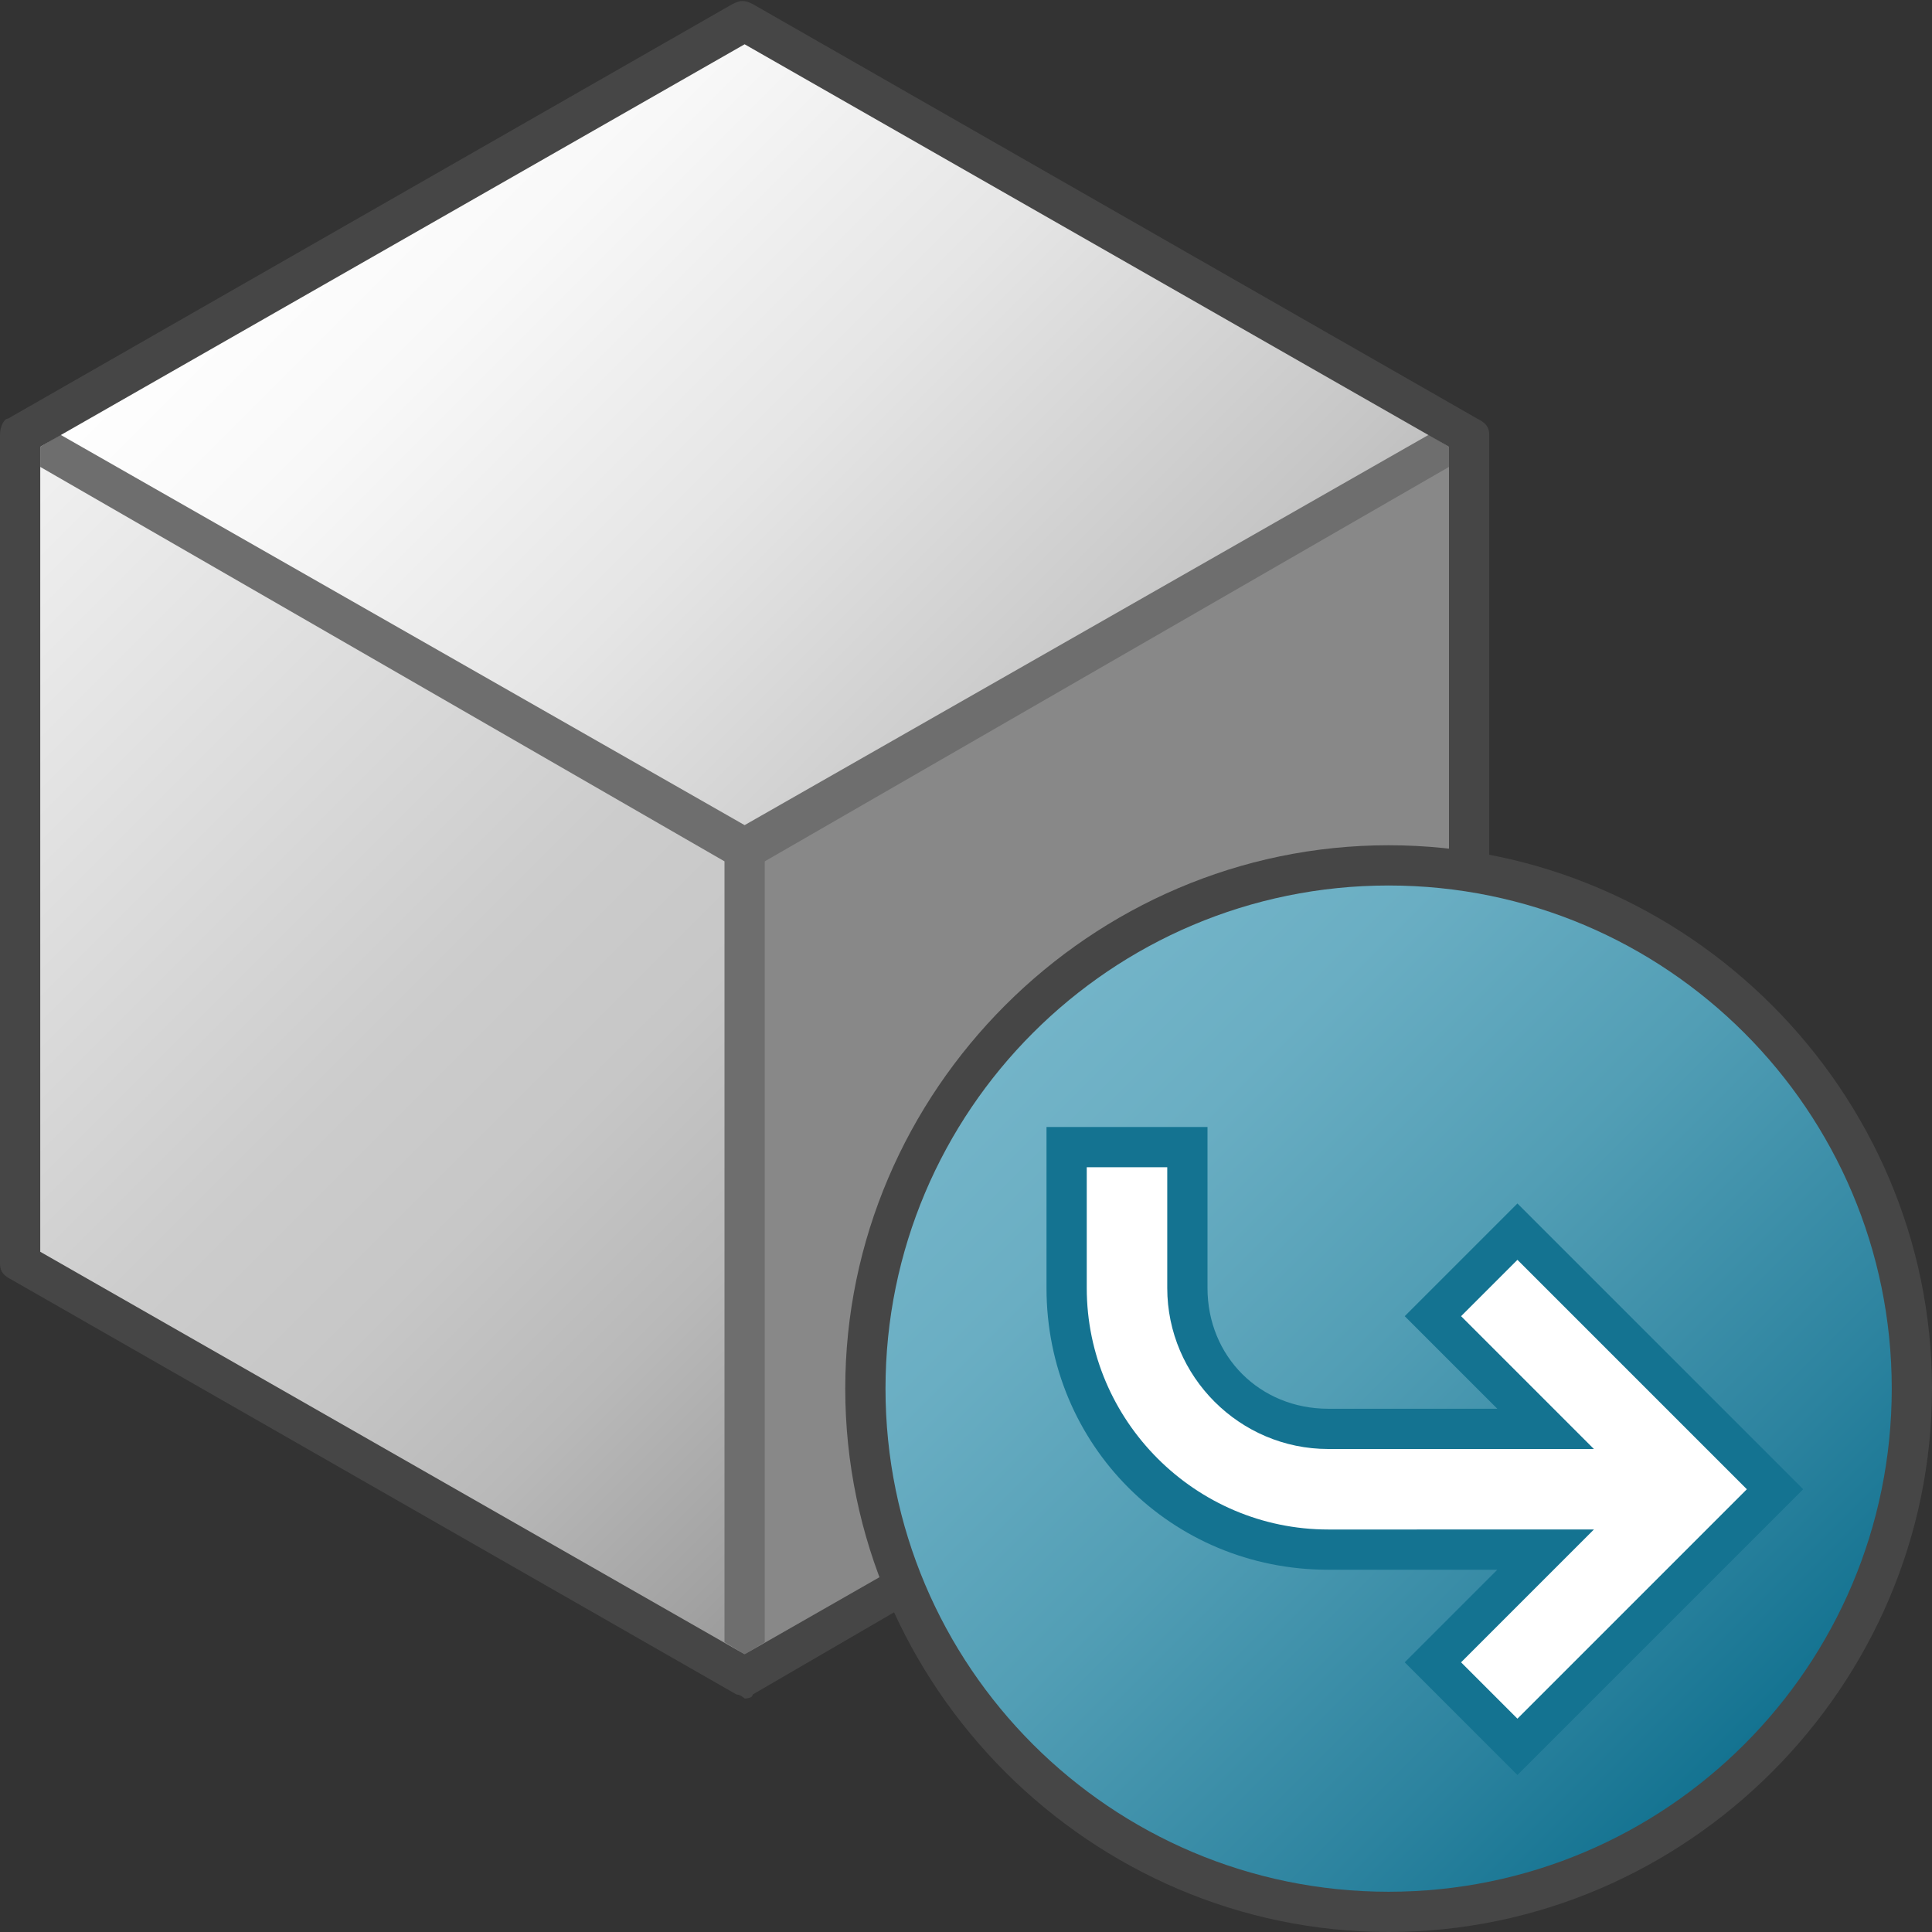 <svg version="1.1" id="Layer_1" xmlns="http://www.w3.org/2000/svg" xmlns:xlink="http://www.w3.org/1999/xlink" x="0px" y="0px"
	 viewBox="0 0 48 48" enable-background="new 0 0 48 48" xml:space="preserve">
<rect x="0" y="0" width="48" height="48" fill="#333333" stroke="none"/>
<linearGradient id="SVGID_1_" gradientUnits="userSpaceOnUse" x1="9.5" y1="1.786" x2="27.5" y2="19.786">
	<stop  offset="0" style="stop-color:#FFFFFF"/>
	<stop  offset="0.221" style="stop-color:#F8F8F8"/>
	<stop  offset="0.541" style="stop-color:#E5E5E5"/>
	<stop  offset="0.92" style="stop-color:#C6C6C6"/>
	<stop  offset="1" style="stop-color:#BEBEBE"/>
</linearGradient>
<polygon fill="url(#SVGID_1_)" points="36.5,10.8 18.5,0.5 0.5,10.8 18.5,21.1 "/>
<linearGradient id="SVGID_2_" gradientUnits="userSpaceOnUse" x1="-2.714" y1="14" x2="21.714" y2="38.429">
	<stop  offset="0" style="stop-color:#F2F2F2"/>
	<stop  offset="0.5" style="stop-color:#CCCCCC"/>
	<stop  offset="0.63" style="stop-color:#C7C7C7"/>
	<stop  offset="0.779" style="stop-color:#B9B9B9"/>
	<stop  offset="0.938" style="stop-color:#A2A2A2"/>
	<stop  offset="0.99" style="stop-color:#999999"/>
</linearGradient>
<polygon fill="url(#SVGID_2_)" points="0.5,10.8 0.5,31.4 18.5,41.6 18.5,21.1 "/>
<polygon fill="#888888" points="18.5,21.1 18.5,41.6 36.5,31.4 36.5,10.8 "/>
<polygon fill="#6E6E6E" points="36,11.1 35.5,10.8 18.5,20.5 1.5,10.8 1,11.1 1,11.6 18,21.4 18,40.8 18.5,41.1 19,40.8 19,21.4 
	36,11.6 "/>
<path fill="#464646" d="M22.7,38.7l-4.2,2.4L1,31.1v-20l17.5-10l17.5,10v11c0.3,0,0.7,0.1,1,0.2V10.8c0-0.2-0.1-0.3-0.3-0.4
	l-18-10.3c-0.2-0.1-0.3-0.1-0.5,0l-18,10.3C0.1,10.4,0,10.6,0,10.8v20.6c0,0.2,0.1,0.3,0.3,0.4l18,10.3c0.1,0,0.2,0.1,0.2,0.1
	s0.2,0,0.2-0.1l4.3-2.5C23,39.3,22.8,39,22.7,38.7z"/>
	<path fill="#464646" d="M34.5,48C27.1,48,21,41.9,21,34.5S27.1,21,34.5,21S48,27.1,48,34.5S41.9,48,34.5,48z"/>
<linearGradient id="SVGID_3_" gradientUnits="userSpaceOnUse" x1="25.665" y1="25.665" x2="43.335" y2="43.335">
	<stop  offset="0" style="stop-color:#73B4C8"/>
	<stop  offset="0.175" style="stop-color:#6AAEC3"/>
	<stop  offset="0.457" style="stop-color:#529EB5"/>
	<stop  offset="0.809" style="stop-color:#2C839F"/>
	<stop  offset="1" style="stop-color:#147391"/>
</linearGradient>
<path fill="url(#SVGID_3_)" d="M34.5,22C27.6,22,22,27.6,22,34.5S27.6,47,34.5,47S47,41.4,47,34.5S41.4,22,34.5,22z"/>
	<path fill="#147391" d="M30,28h-1h-2h-1v1v3c0,3.9,3.1,7,7,7h4.2l-1.6,1.6l-0.7,0.7l0.7,0.7l1.4,1.4l0.7,0.7l0.7-0.7l5.7-5.7
		l0.7-0.7l-0.7-0.7l-5.7-5.7l-0.7-0.7L37,30.6L35.6,32l-0.7,0.7l0.7,0.7l1.6,1.6H33c-1.7,0-3-1.3-3-3v-3V28L30,28z"/>
<path fill="#FFFFFF" d="M29,29v3c0,2.2,1.8,4,4,4h6.6l-3.3-3.3l1.4-1.4l5.7,5.7l-5.7,5.7l-1.4-1.4l3.3-3.3H33c-3.3,0-6-2.7-6-6v-3
	H29"/>
</svg>
